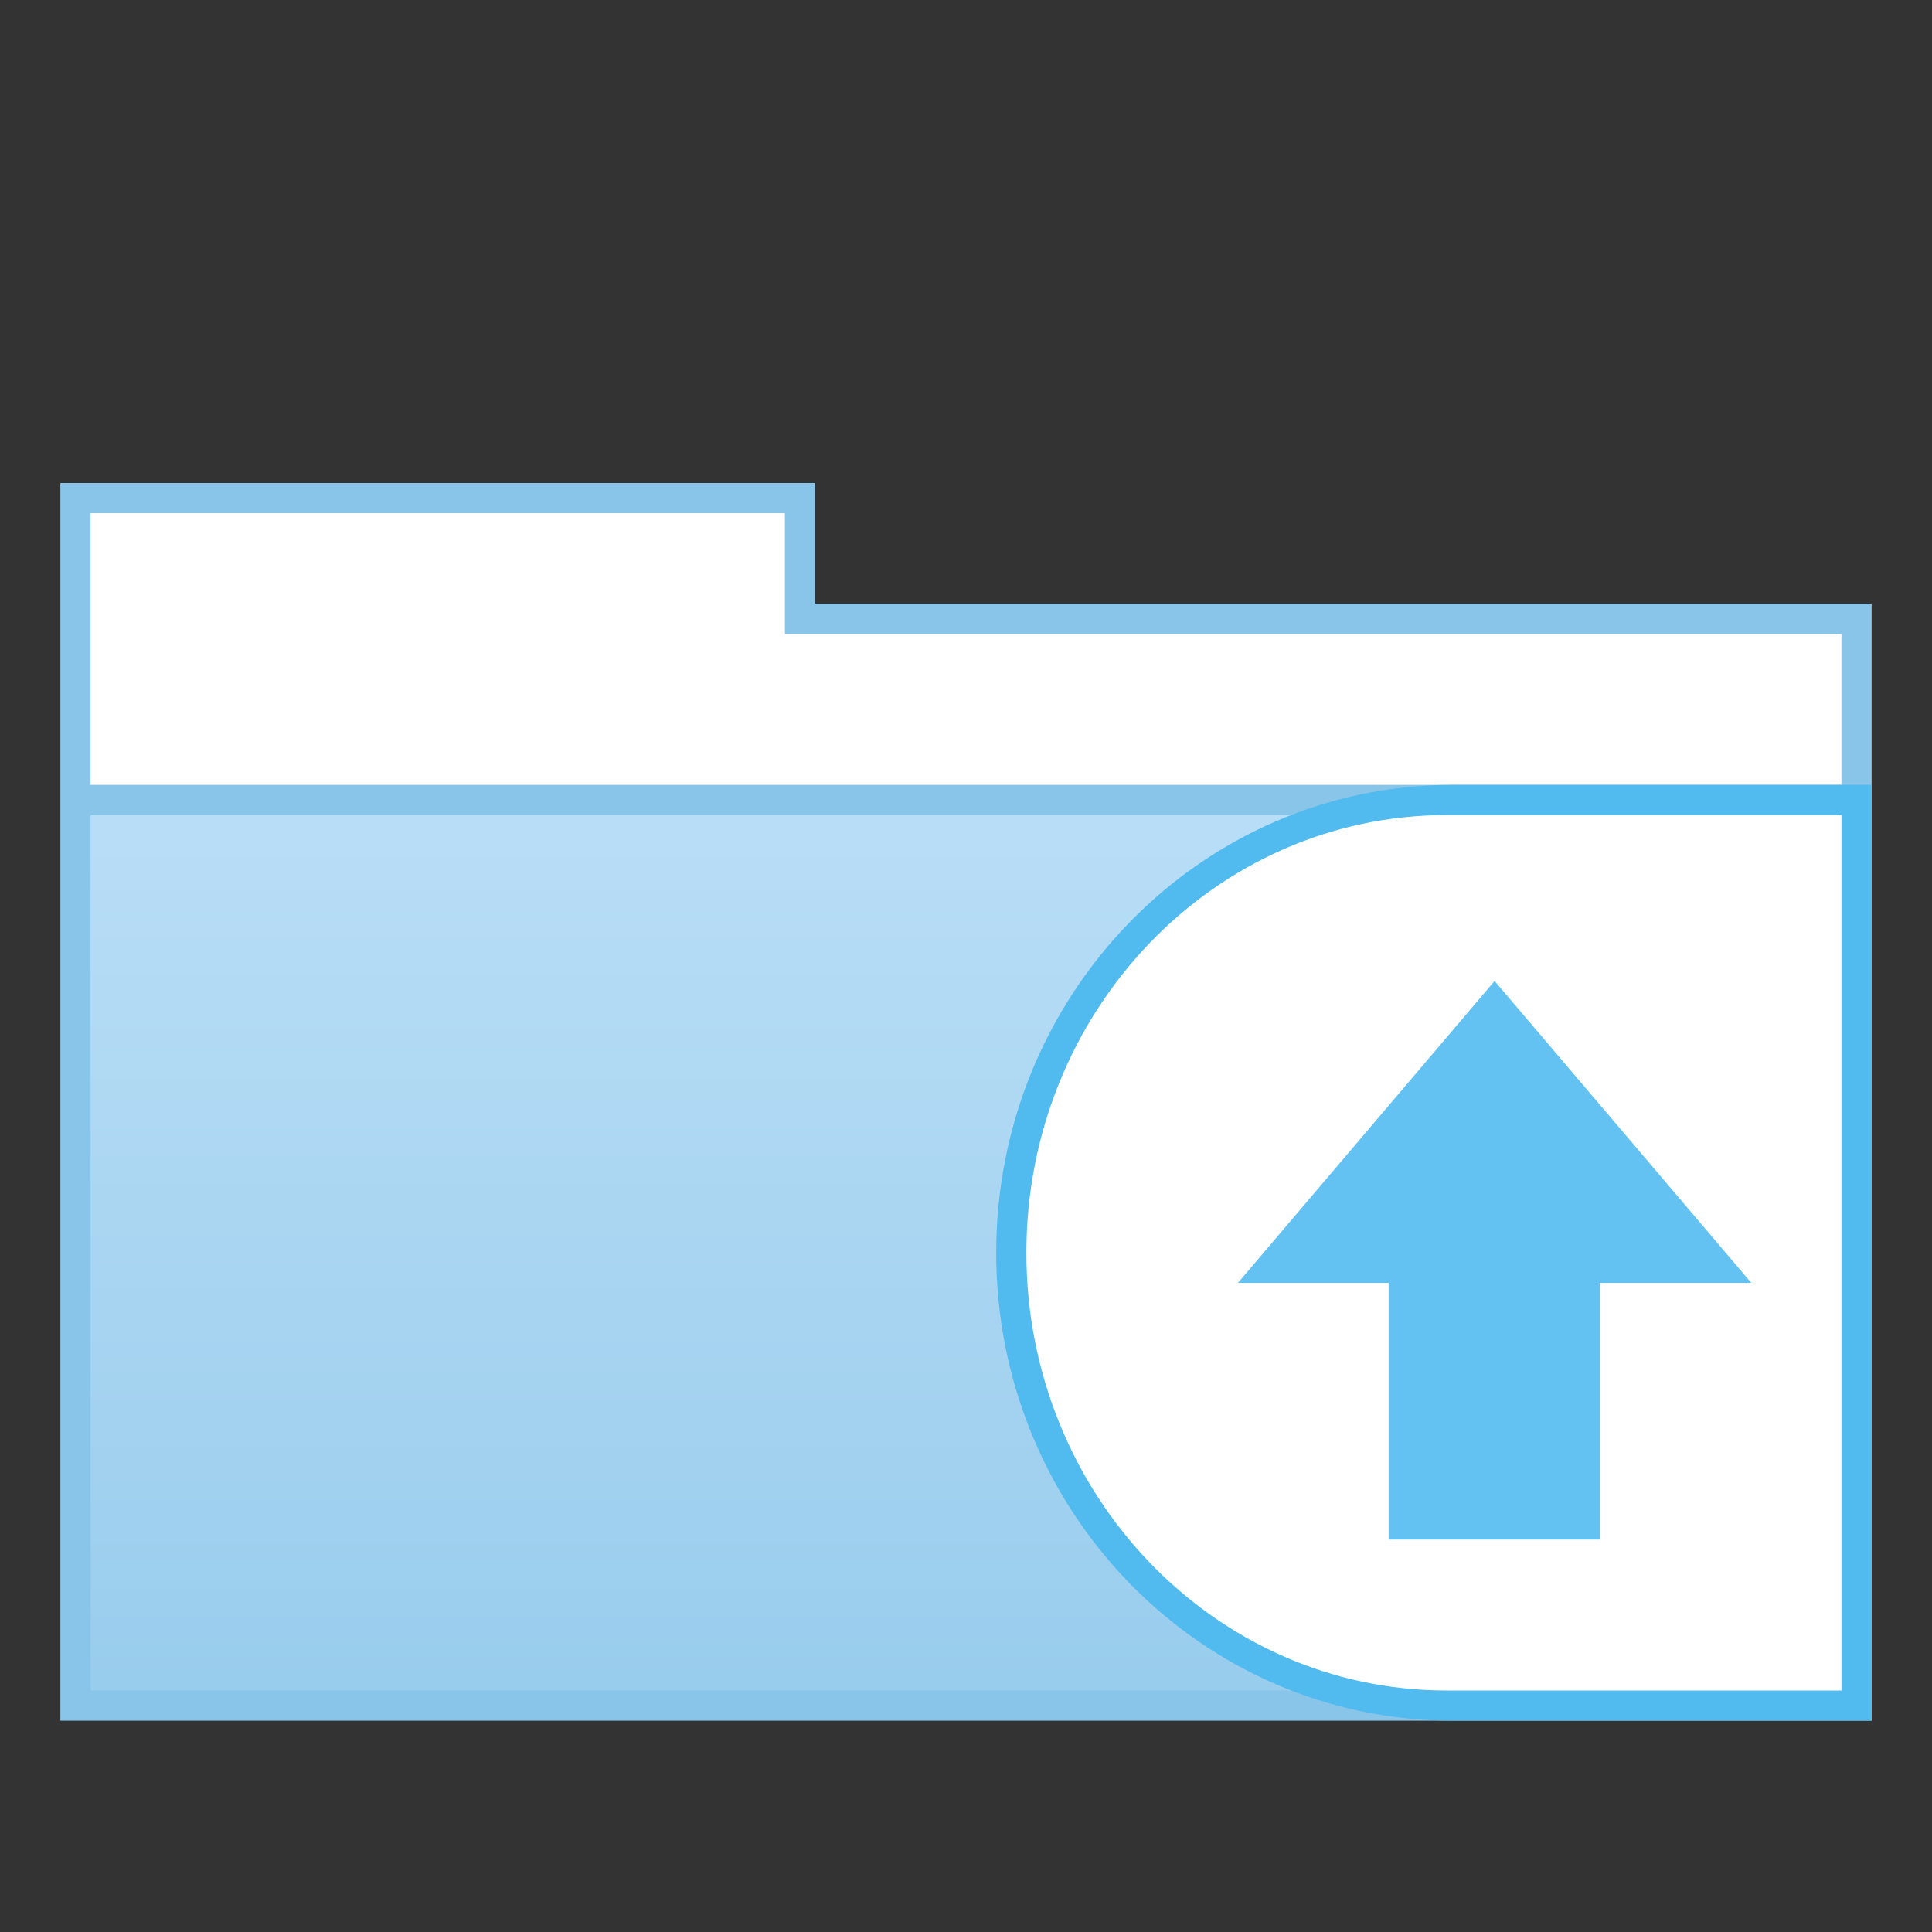 <?xml version="1.0" encoding="UTF-8" standalone="no"?>
<!-- Created with Inkscape (http://www.inkscape.org/) -->

<svg
   xmlns:dc="http://purl.org/dc/elements/1.1/"
   xmlns:cc="http://creativecommons.org/ns#"
   xmlns:rdf="http://www.w3.org/1999/02/22-rdf-syntax-ns#"
   xmlns:svg="http://www.w3.org/2000/svg"
   xmlns="http://www.w3.org/2000/svg"
   xmlns:xlink="http://www.w3.org/1999/xlink"
   xmlns:sodipodi="http://sodipodi.sourceforge.net/DTD/sodipodi-0.dtd"
   xmlns:inkscape="http://www.inkscape.org/namespaces/inkscape"
   width="64"
   height="64"
   viewBox="0 0 64 64"
   id="svg4141"
   version="1.1"
   inkscape:version="0.91 r13725"
   sodipodi:docname="folder-publicshare.svg">
  <rect x="0" y="0" width="64" height="64" fill="#333333" stroke="none"/>
  <defs
     id="defs4143">
    <linearGradient
       inkscape:collect="always"
       xlink:href="#linearGradient4420"
       id="linearGradient4739-8-2-1-5"
       gradientUnits="userSpaceOnUse"
       gradientTransform="matrix(1.45,0,0,1.261,-2.8,-272.443)"
       x1="31.004"
       y1="1044.077"
       x2="31.004"
       y2="1022.003" />
    <linearGradient
       id="linearGradient4420"
       inkscape:collect="always">
      <stop
         id="stop4422"
         offset="0"
         style="stop-color:#99cded;stop-opacity:1" />
      <stop
         id="stop4424"
         offset="1"
         style="stop-color:#b8ddf6;stop-opacity:1" />
    </linearGradient>
  </defs>
  <sodipodi:namedview
     id="base"
     pagecolor="#ffffff"
     bordercolor="#1ecc00"
     borderopacity="1"
     inkscape:pageopacity="0.0"
     inkscape:pageshadow="2"
     inkscape:zoom="15.839192"
     inkscape:cx="44.969896"
     inkscape:cy="26.41058"
     inkscape:document-units="px"
     inkscape:current-layer="layer1"
     showgrid="false"
     inkscape:showpageshadow="false"
     units="px"
     inkscape:window-width="1440"
     inkscape:window-height="855"
     inkscape:window-x="0"
     inkscape:window-y="0"
     inkscape:window-maximized="1" />
  <g
     inkscape:label="Layer 1"
     inkscape:groupmode="layer"
     id="layer1"
     transform="translate(0,-988.362)">
    <path
       style="display:inline;fill:#89c4e9;fill-opacity:1;stroke:none"
       d="m 2,1004.362 0,41 60,0 0,-37 -35,0 0,-4 z"
       id="path4729-36-2-94-5"
       inkscape:connector-curvature="0"
       sodipodi:nodetypes="ccccccc" />
    <path
       style="display:inline;fill:url(#linearGradient4739-8-2-1-5);fill-opacity:1;stroke:none"
       d="m 61,1015.362 0,29 -58,0 0,-29 z"
       id="path4735-63-0-4-8"
       inkscape:connector-curvature="0"
       sodipodi:nodetypes="ccccc" />
    <path
       inkscape:connector-curvature="0"
       style="display:inline;opacity:1;fill:#ffffff;fill-opacity:1;fill-rule:evenodd;stroke:none;stroke-width:12;stroke-linecap:square;stroke-linejoin:miter;stroke-miterlimit:4;stroke-dasharray:none;stroke-opacity:1"
       d="m 3,1005.362 0,9 58,0 0,-5 -35,0 0,-4 z"
       id="rect4737-20-9-5-6"
       sodipodi:nodetypes="ccccccc" />
    <path
       sodipodi:nodetypes="cscccc"
       inkscape:connector-curvature="0"
       id="path3345-2"
       d="m 48.129,1014.362 c -8.355,0 -15.129,6.939 -15.129,15.5 0,8.56 6.773,15.5 15.129,15.5 l 13.871,0 0,-31 z"
       style="opacity:1;fill:#51bbef;fill-opacity:1;fill-rule:evenodd;stroke:none;stroke-width:1;stroke-linecap:square;stroke-linejoin:miter;stroke-miterlimit:4;stroke-dasharray:none;stroke-opacity:1" />
    <path
       style="opacity:1;fill:#ffffff;fill-opacity:1;fill-rule:evenodd;stroke:none;stroke-width:1;stroke-linecap:square;stroke-linejoin:miter;stroke-miterlimit:4;stroke-dasharray:none;stroke-opacity:1"
       d="m 47.92,1015.362 c -7.688,0 -13.92,6.492 -13.92,14.5 0,8.008 6.232,14.5 13.92,14.5 l 13.08,0 0,-29 z"
       id="path8087"
       inkscape:connector-curvature="0"
       sodipodi:nodetypes="cscccc" />
    <path
       style="fill:#63c2f1;fill-opacity:1;stroke:none"
       d="m 53,1039.362 0,-9 -7,0 0,9 z"
       id="path7918"
       inkscape:connector-curvature="0"
       sodipodi:nodetypes="ccccc" />
    <path
       inkscape:transform-center-y="-1.6667277"
       transform="matrix(1.097,0,0,-0.745,13.818,1055.105)"
       d="m 32.536,45.969 -3.875,-6.712 -3.875,-6.712 7.751,1e-6 7.751,-1e-6 -3.875,6.712 z"
       inkscape:randomized="0"
       inkscape:rounded="0"
       inkscape:flatsided="false"
       sodipodi:arg2="2.6179939"
       sodipodi:arg1="1.5707963"
       sodipodi:r2="4.4748192"
       sodipodi:r1="8.9496393"
       sodipodi:cy="37.019188"
       sodipodi:cx="32.53574"
       sodipodi:sides="3"
       id="path7920"
       style="fill:#63c2f1;fill-opacity:1;stroke:none"
       sodipodi:type="star" />
  </g>
</svg>
